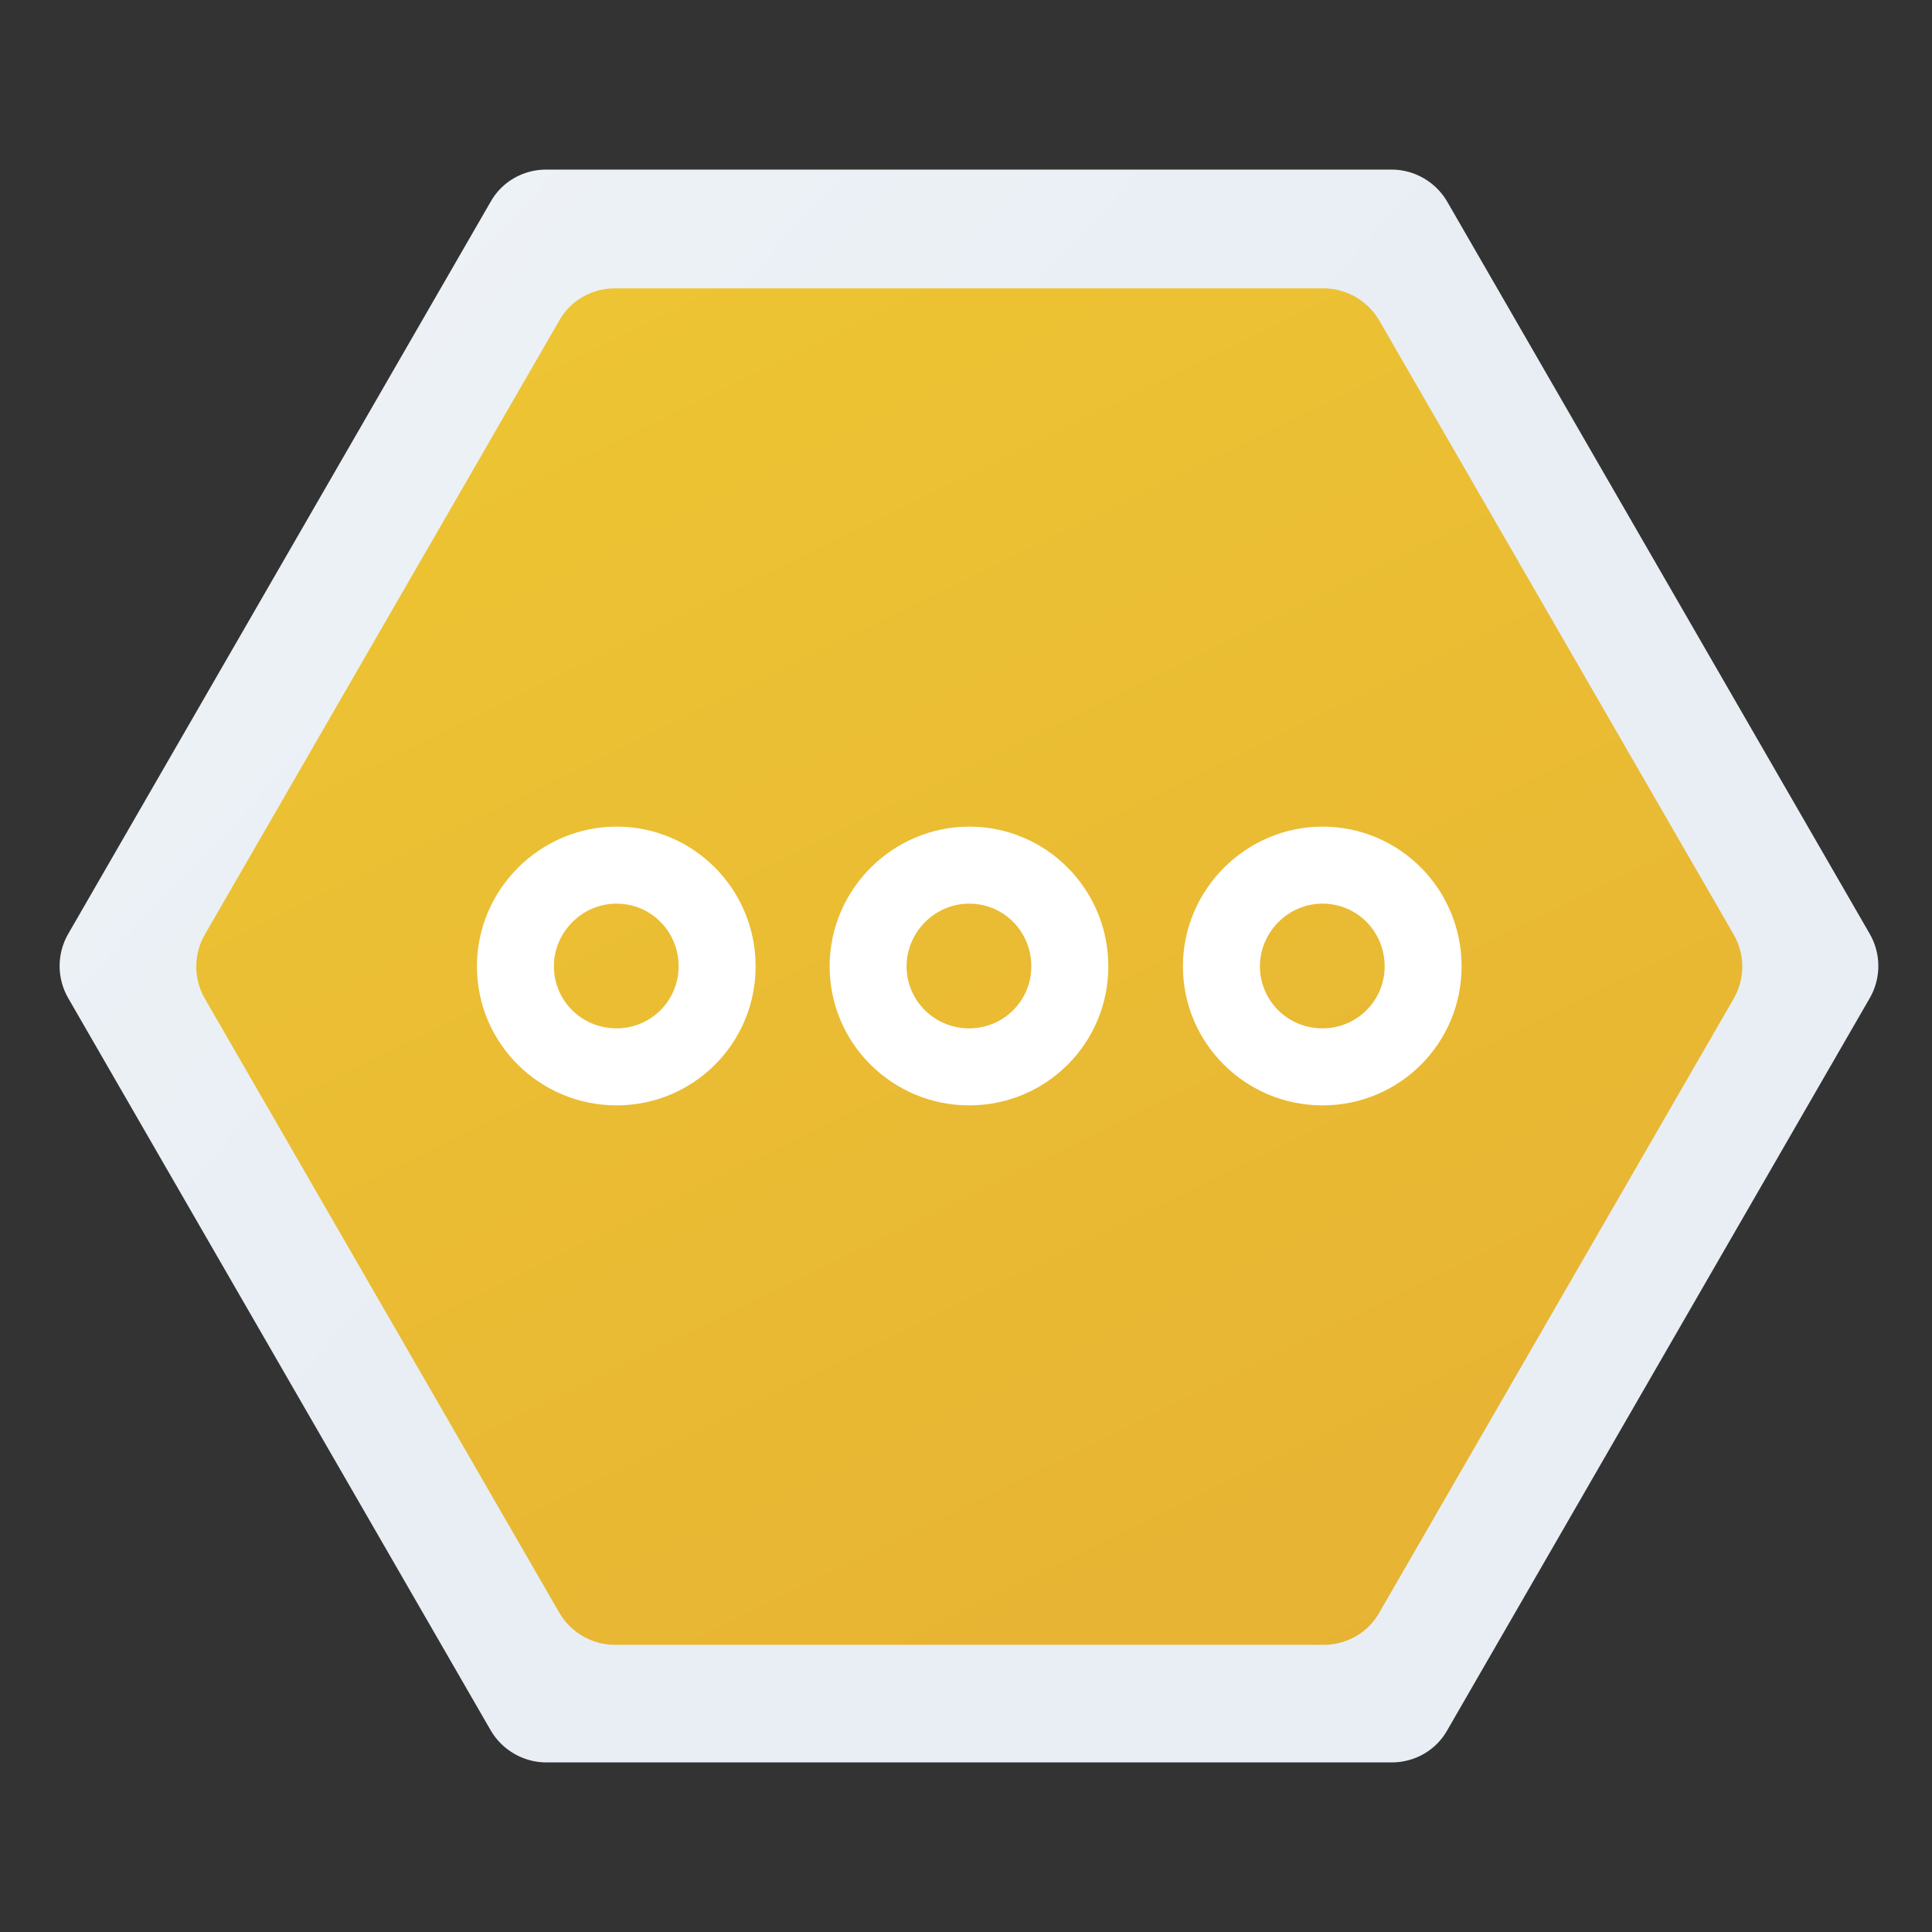 <svg width="36" height="36" viewBox="0 0 36 36" fill="none" xmlns="http://www.w3.org/2000/svg">
<rect x="0" y="0" width="36" height="36" fill="#333333" stroke="none"/>
<path d="M25.934 3.16H10.176C9.754 3.16 9.353 3.382 9.142 3.76L1.269 17.405C1.058 17.772 1.058 18.228 1.269 18.595L9.142 32.24C9.353 32.607 9.754 32.84 10.176 32.84H25.934C26.357 32.84 26.757 32.618 26.968 32.24L34.842 18.595C35.053 18.228 35.053 17.772 34.842 17.405L26.968 3.76C26.757 3.393 26.357 3.16 25.934 3.16Z" fill="url(#paint0_linear_465_5016)"/>
<path d="M24.667 5.373H11.456C11.033 5.373 10.633 5.595 10.421 5.973L3.816 17.416C3.604 17.783 3.604 18.239 3.816 18.606L10.421 30.049C10.633 30.416 11.033 30.649 11.456 30.649H24.667C25.089 30.649 25.489 30.427 25.701 30.049L32.306 18.606C32.518 18.239 32.518 17.783 32.306 17.416L25.701 5.973C25.489 5.606 25.089 5.373 24.667 5.373Z" fill="url(#paint1_linear_465_5016)"/>
<path d="M18.061 15.403C16.637 15.403 15.459 16.571 15.459 18.006C15.459 19.44 16.626 20.597 18.061 20.597C19.495 20.597 20.652 19.44 20.652 18.006C20.652 16.571 19.495 15.403 18.061 15.403ZM18.061 19.162C17.405 19.162 16.893 18.639 16.893 18.006C16.893 17.372 17.416 16.838 18.061 16.838C18.706 16.838 19.217 17.36 19.217 18.006C19.217 18.651 18.695 19.162 18.061 19.162Z" fill="white"/>
<path d="M24.644 15.403C23.221 15.403 22.042 16.571 22.042 18.006C22.042 19.44 23.21 20.597 24.644 20.597C26.079 20.597 27.235 19.44 27.235 18.006C27.235 16.571 26.079 15.403 24.644 15.403ZM24.644 19.162C23.988 19.162 23.477 18.639 23.477 18.006C23.477 17.372 23.999 16.838 24.644 16.838C25.289 16.838 25.801 17.36 25.801 18.006C25.801 18.651 25.278 19.162 24.644 19.162Z" fill="white"/>
<path d="M11.489 15.403C10.066 15.403 8.887 16.571 8.887 18.006C8.887 19.44 10.054 20.597 11.489 20.597C12.924 20.597 14.08 19.44 14.08 18.006C14.08 16.571 12.924 15.403 11.489 15.403ZM11.489 19.162C10.833 19.162 10.321 18.639 10.321 18.006C10.321 17.372 10.844 16.838 11.489 16.838C12.134 16.838 12.645 17.36 12.645 18.006C12.645 18.651 12.123 19.162 11.489 19.162Z" fill="white"/>
<defs>
<linearGradient id="paint0_linear_465_5016" x1="-32.371" y1="-29.501" x2="16.682" y2="16.704" gradientUnits="userSpaceOnUse">
<stop stop-color="white"/>
<stop offset="1" stop-color="#E8EEF4"/>
</linearGradient>
<linearGradient id="paint1_linear_465_5016" x1="4.972" y1="-8.75" x2="45.128" y2="73.33" gradientUnits="userSpaceOnUse">
<stop stop-color="#F0CD33"/>
<stop offset="1" stop-color="#DD9833"/>
</linearGradient>
</defs>
</svg>
